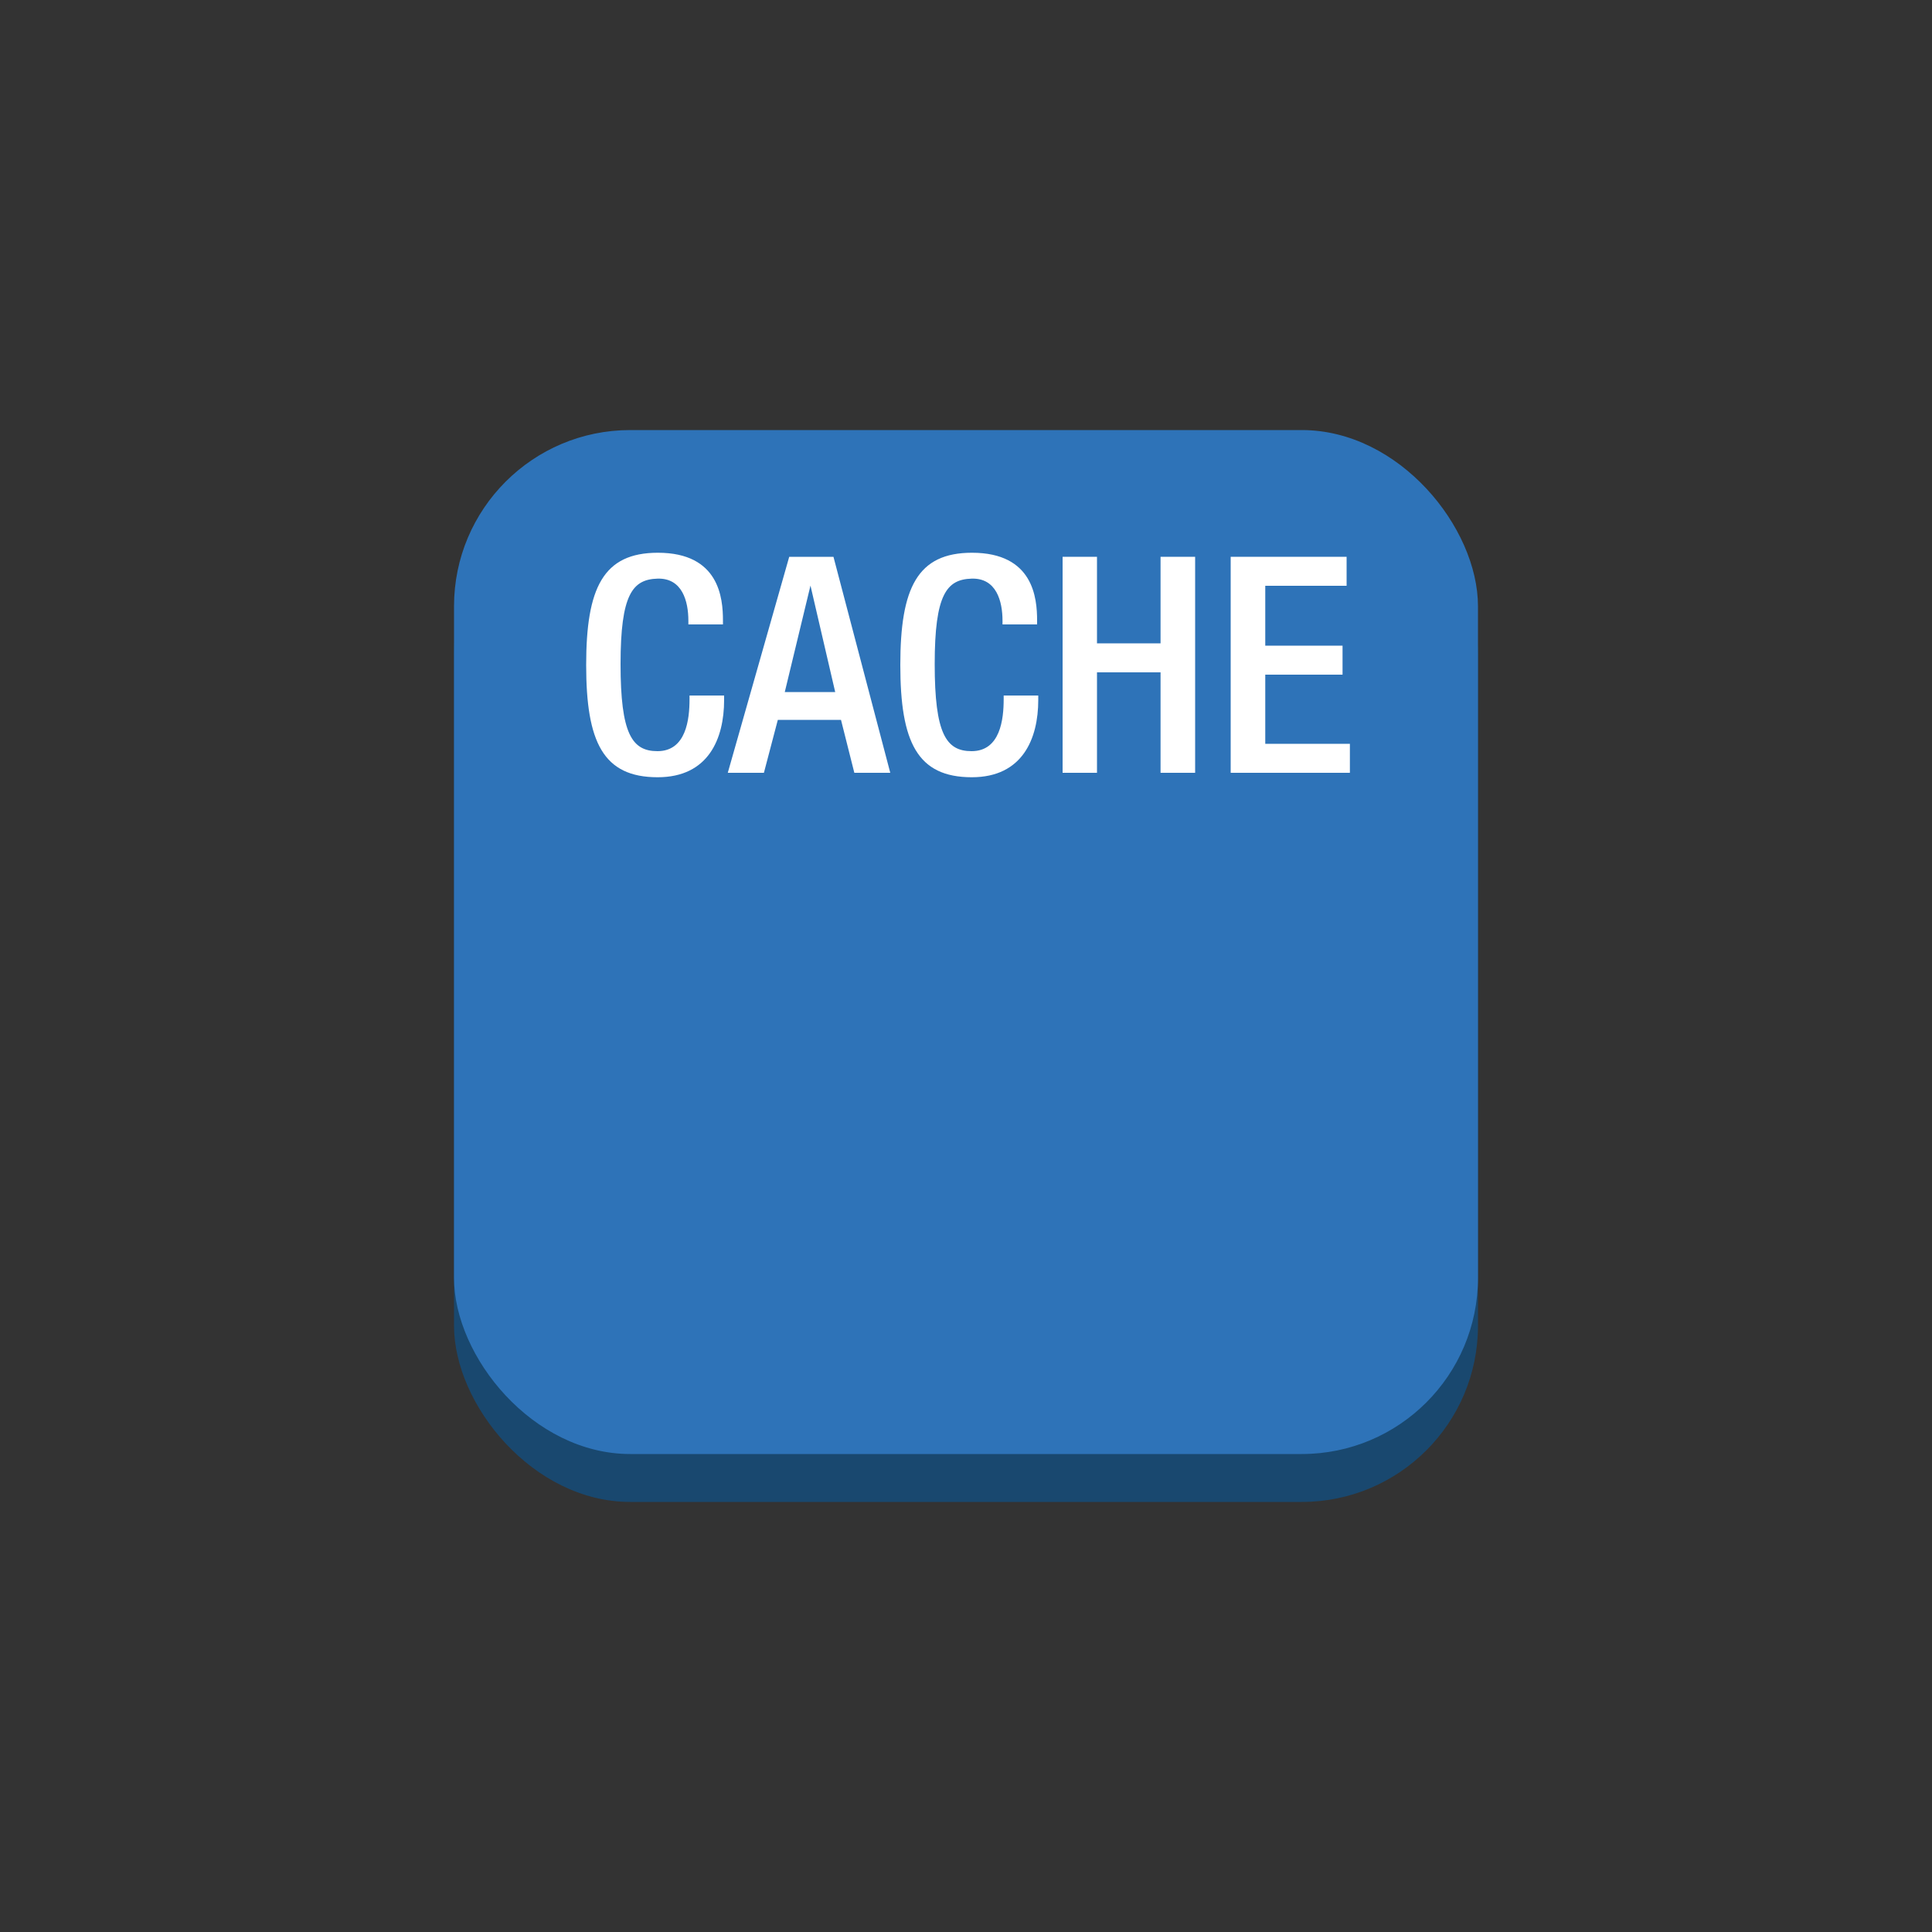 <svg id="Layer_1" data-name="Layer 1" xmlns="http://www.w3.org/2000/svg" width="100" height="100" viewBox="0 0 100 100">
  <rect x="0" y="0" width="100" height="100" fill="#333333" stroke="none"/>
  <title>Database</title>
  <g>
    <rect x="23.5" y="24.74" width="53" height="53" rx="9.12" ry="9.12" fill="#19486f"/>
    <rect x="23.5" y="22.26" width="53" height="53" rx="9.12" ry="9.12" fill="#2e73b8"/>
    <g>
      <path d="M37.48,36v.23c0,2-.81,4-3.44,4-2.82,0-3.7-1.82-3.7-5.81s.88-5.81,3.71-5.81c3.18,0,3.37,2.35,3.37,3.51v.2H35.63v-.19c0-1-.31-2.22-1.6-2.18s-1.91.81-1.91,4.42.59,4.51,1.91,4.51c1.49,0,1.66-1.66,1.66-2.69V36Z" fill="#fff"/>
      <path d="M40.85,28.82h2.29L46.08,40H44.22l-.69-2.74H40.26L39.54,40H37.67Zm2.38,7-1.28-5.51h0l-1.33,5.51Z" fill="#fff"/>
      <path d="M53.74,36v.23c0,2-.81,4-3.44,4-2.82,0-3.7-1.82-3.7-5.81s.88-5.81,3.71-5.81c3.18,0,3.37,2.35,3.37,3.51v.2H51.89v-.19c0-1-.31-2.22-1.6-2.18s-1.91.81-1.91,4.42.59,4.51,1.91,4.51c1.49,0,1.66-1.66,1.66-2.69V36Z" fill="#fff"/>
      <path d="M55,28.82h1.78V33.3h3.29V28.82h1.79V40H60.07V34.8H56.78V40H55Z" fill="#fff"/>
      <path d="M63.7,28.82h6v1.5H65.49v3.1h4v1.5h-4V38.5h4.38V40H63.7Z" fill="#fff"/>
    </g>
  </g>
</svg>
